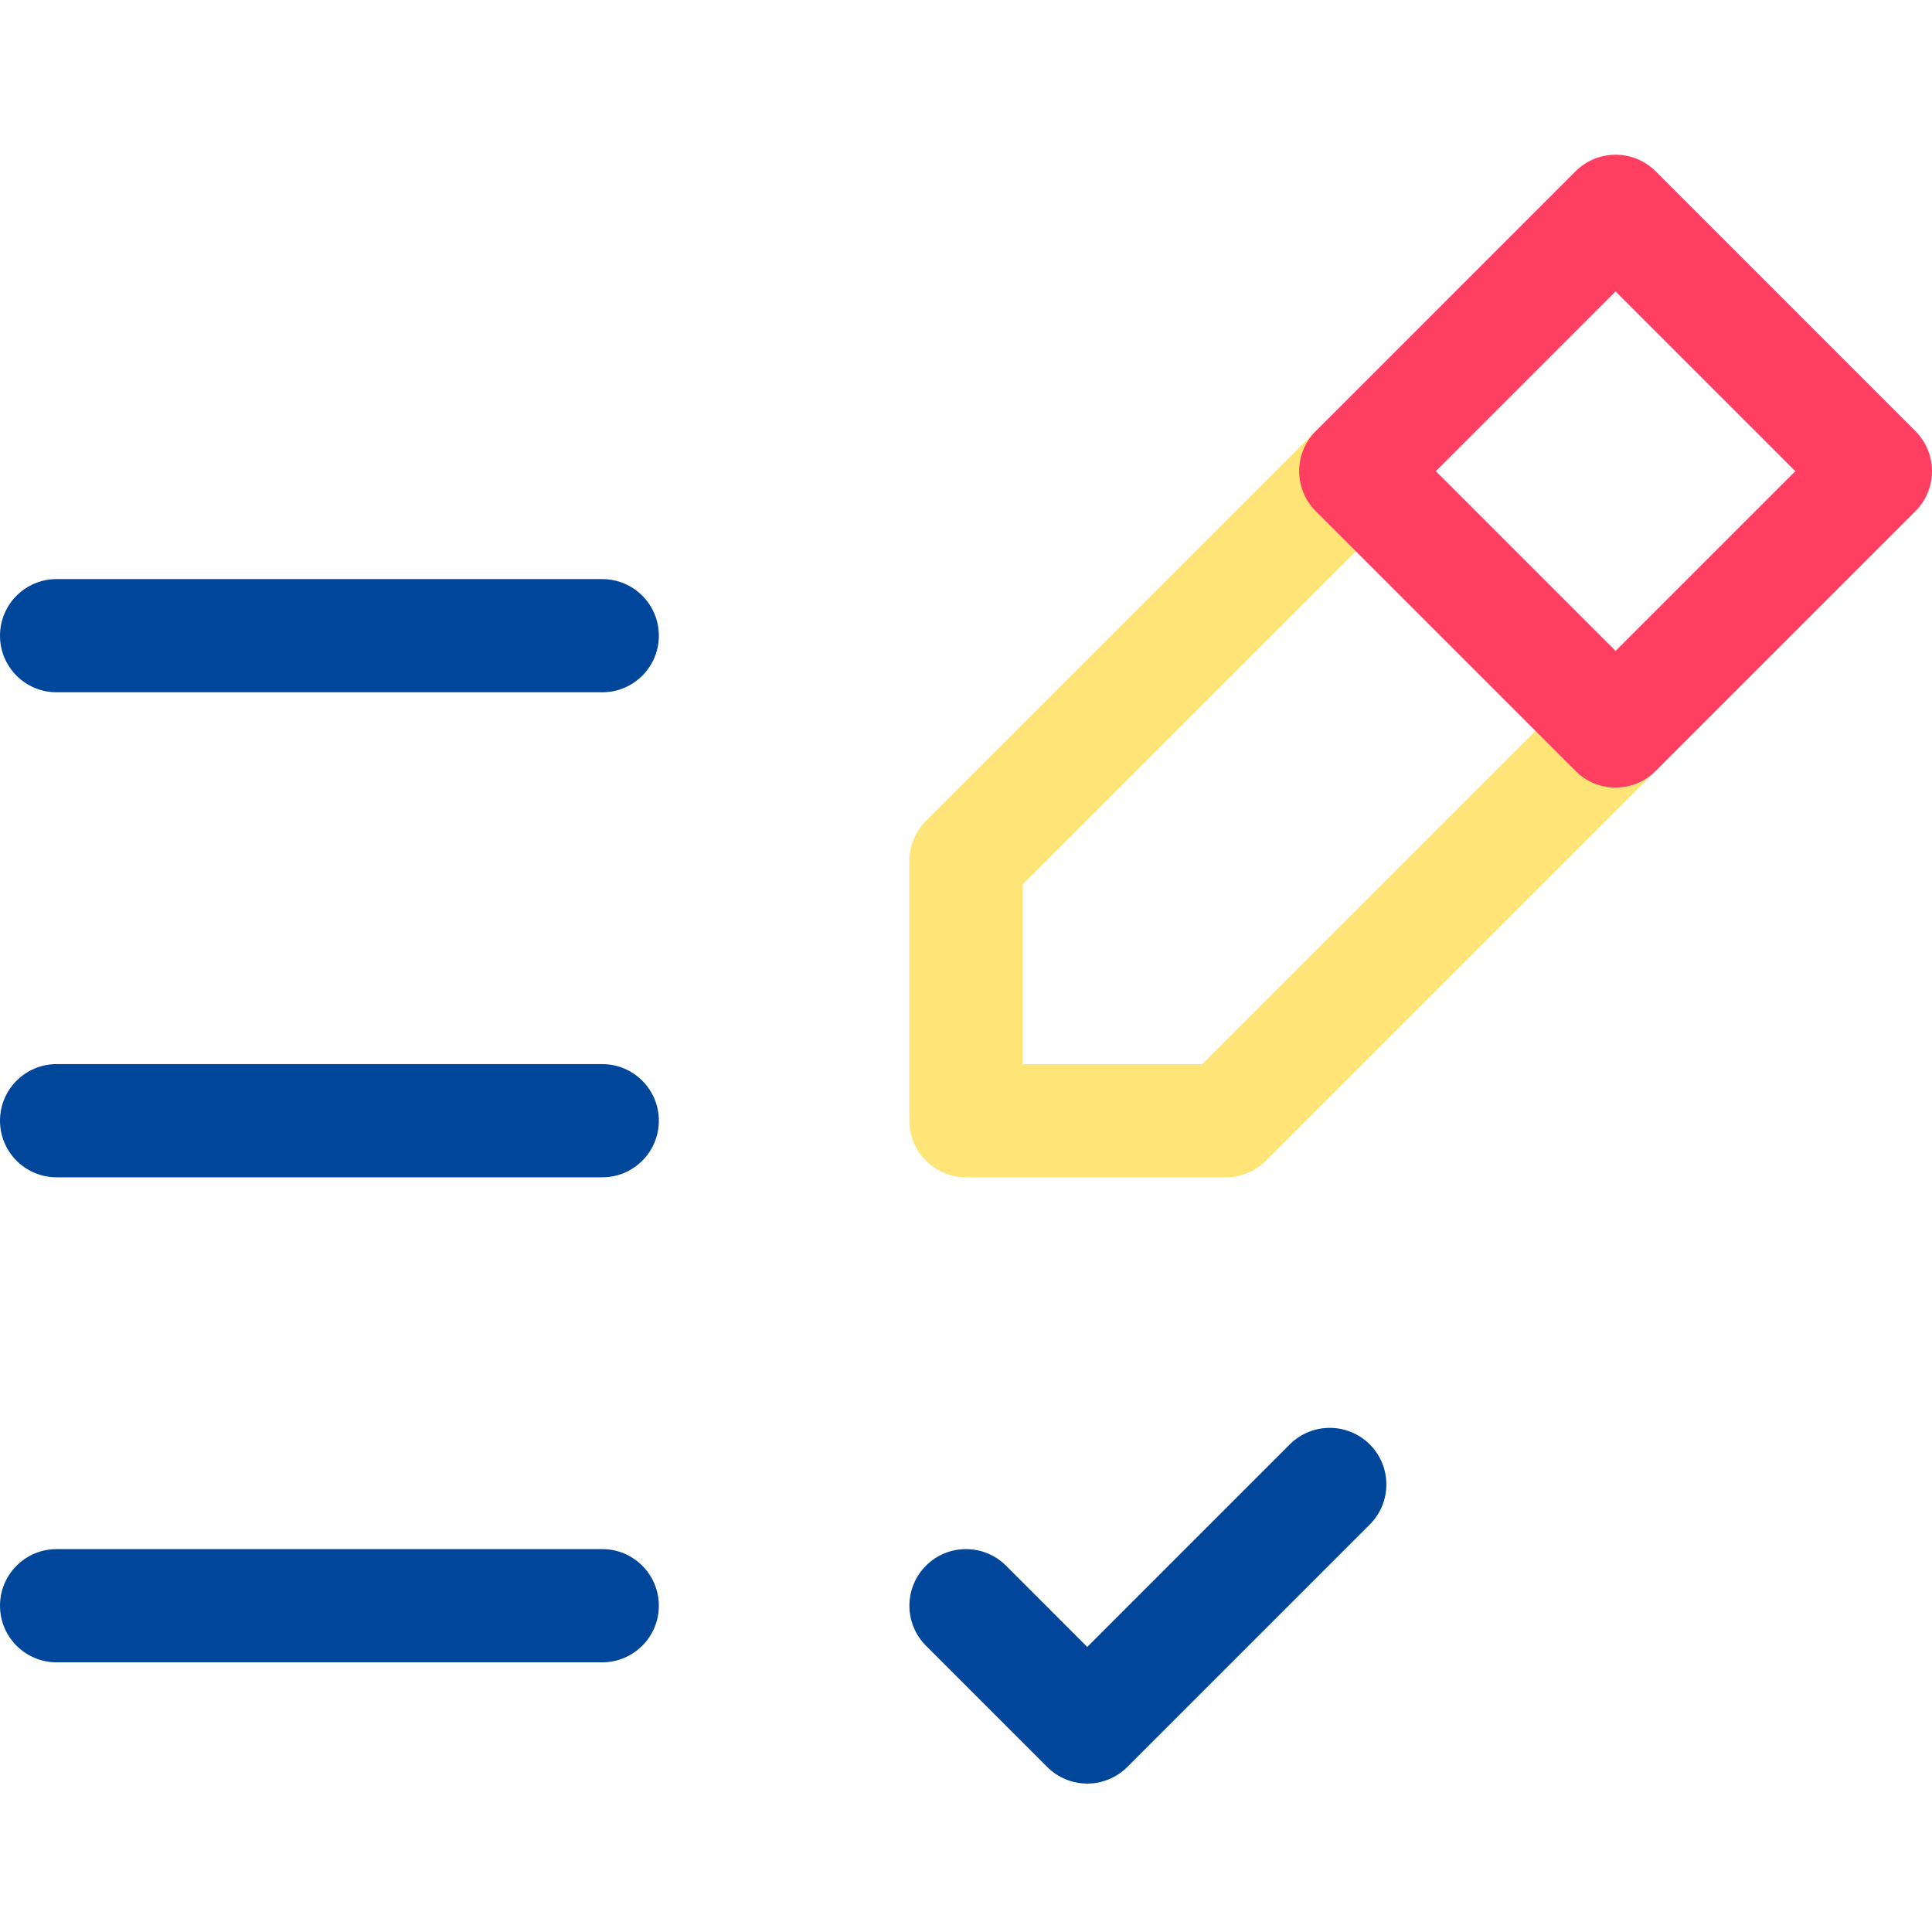 <svg height="512pt" viewBox="0 -40 512 511" width="512pt" xmlns="http://www.w3.org/2000/svg"><g fill="#00479b"><path d="m159.602 142.965h-144.602c-8.285 0-15-6.715-15-15s6.715-15 15-15h144.602c8.281 0 15 6.715 15 15s-6.719 15-15 15zm0 0"/><path d="m159.602 271.5h-144.602c-8.285 0-15-6.715-15-15s6.715-15 15-15h144.602c8.281 0 15 6.715 15 15s-6.719 15-15 15zm0 0"/><path d="m288.133 432.168c-3.977 0-7.793-1.582-10.605-4.395l-32.133-32.137c-5.859-5.855-5.859-15.352 0-21.211s15.355-5.859 21.215 0l21.523 21.527 53.66-53.66c5.855-5.859 15.355-5.859 21.215 0 5.855 5.855 5.855 15.355 0 21.211l-64.27 64.27c-2.812 2.812-6.625 4.395-10.605 4.395zm0 0"/><path d="m159.602 400.031h-144.602c-8.285 0-15-6.715-15-15 0-8.281 6.715-15 15-15h144.602c8.281 0 15 6.719 15 15 0 8.285-6.719 15-15 15zm0 0"/></g><path d="m324.855 271.5h-68.855c-8.285 0-15-6.715-15-15v-68.855c0-3.977 1.582-7.793 4.395-10.605l103.285-103.285c5.859-5.859 15.355-5.859 21.215 0 5.859 5.855 5.859 15.355 0 21.211l-98.895 98.895v47.641h47.645l98.891-98.891c5.859-5.859 15.355-5.859 21.215 0 5.855 5.855 5.855 15.352 0 21.211l-103.285 103.285c-2.812 2.812-6.629 4.395-10.609 4.395zm0 0" fill="#ffe477"/><path d="m428.141 168.215c-3.836 0-7.676-1.465-10.605-4.395l-68.852-68.855c-5.859-5.855-5.859-15.355-.004-21.211l68.855-68.859c2.812-2.812 6.629-4.395 10.605-4.395 3.98 0 7.797 1.578 10.609 4.395l68.855 68.859c2.812 2.812 4.395 6.625 4.395 10.605 0 3.977-1.578 7.793-4.395 10.605l-68.855 68.855c-2.93 2.93-6.77 4.395-10.609 4.395zm-47.641-83.855 47.641 47.641 47.648-47.641-47.648-47.645zm0 0" fill="#ff3f62"/></svg>